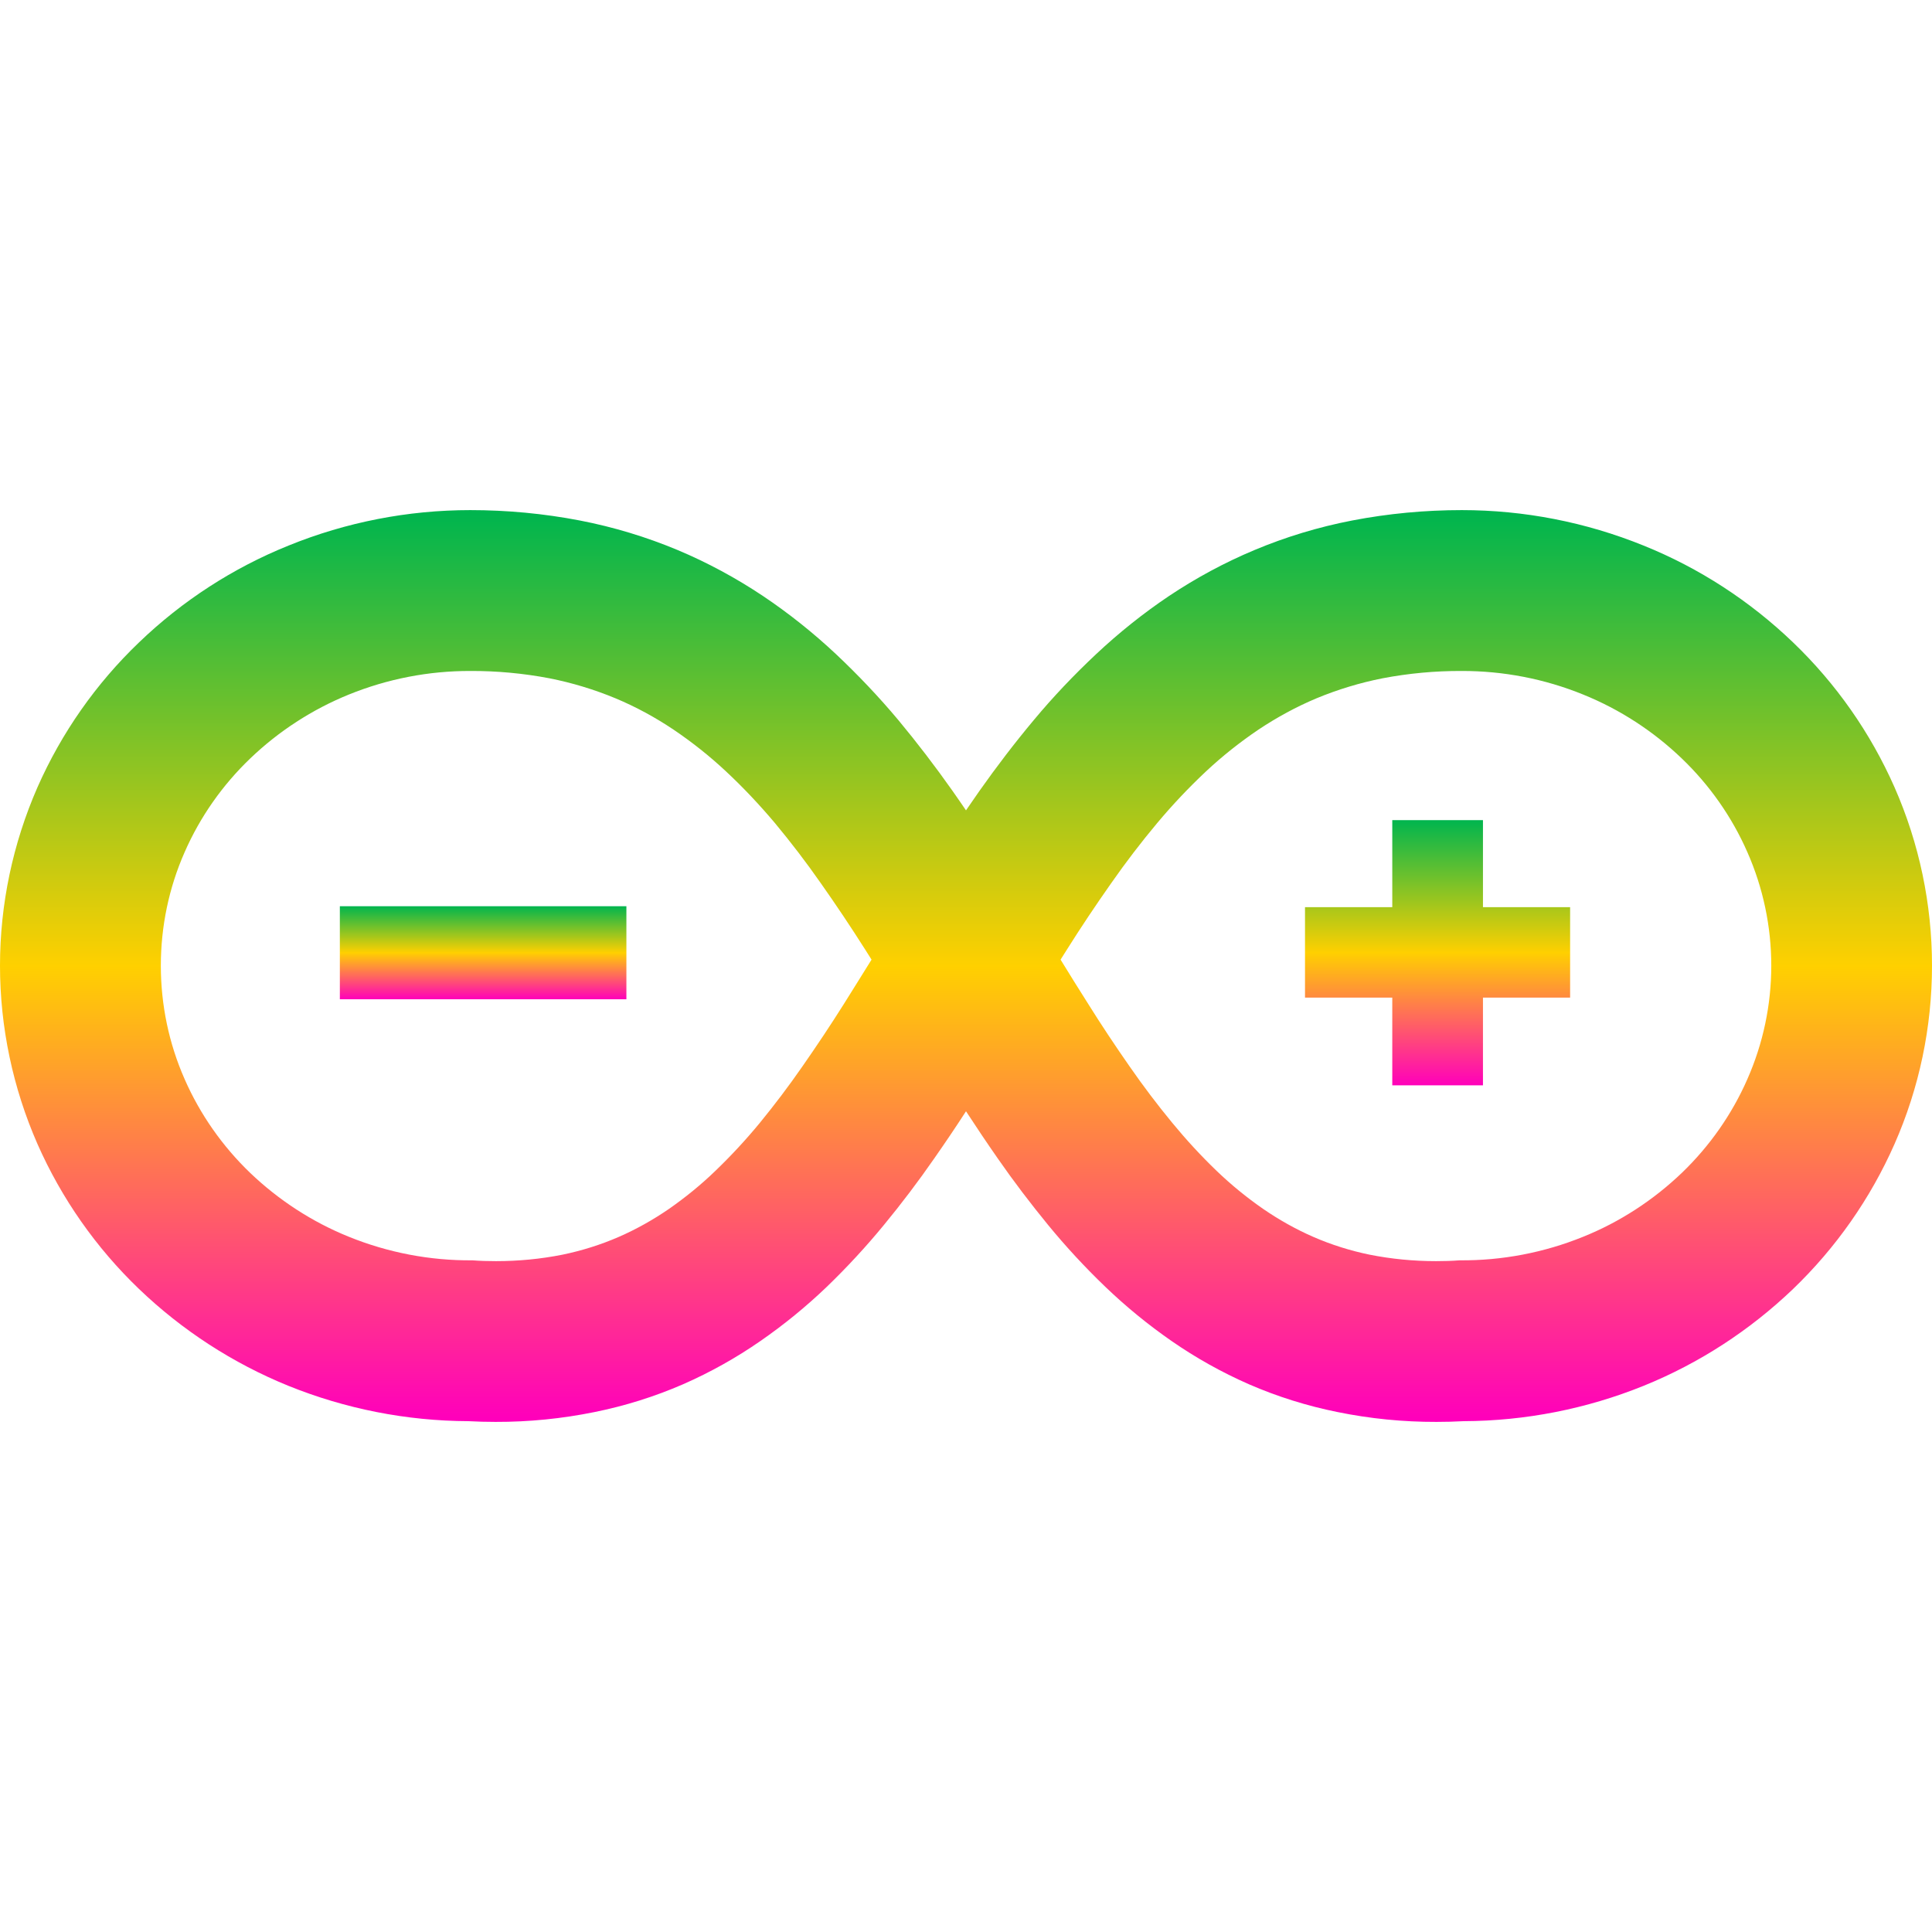 <svg xmlns="http://www.w3.org/2000/svg" xmlns:xlink="http://www.w3.org/1999/xlink" width="64" height="64" viewBox="0 0 64 64" version="1.1"><defs><linearGradient id="linear0" x1="0%" x2="0%" y1="0%" y2="100%"><stop offset="0%" style="stop-color:#00b54e; stop-opacity:1"/><stop offset="50%" style="stop-color:#ffd000; stop-opacity:1"/><stop offset="100%" style="stop-color:#ff00bb; stop-opacity:1"/></linearGradient></defs>
<g id="surface1">
<path style=" stroke:none;fill-rule:nonzero;fill:url(#linear0);" d="M 11.258 33.102 L 11.258 30.02 L 20.75 30.02 L 20.75 33.102 Z M 11.258 33.102 "/>
<path style=" stroke:none;fill-rule:nonzero;fill:url(#linear0);" d="M 46.121 35.953 L 46.121 33.047 L 43.23 33.047 L 43.23 30.051 L 46.121 30.051 L 46.121 27.168 L 49.125 27.168 L 49.125 30.051 L 52.012 30.051 L 52.012 33.047 L 49.125 33.047 L 49.125 35.953 Z M 46.121 35.953 "/>
<path style=" stroke:none;fill-rule:evenodd;fill:url(#linear0);" d="M 5.328 31.988 C 5.328 33.285 5.594 34.566 6.117 35.75 C 6.629 36.918 7.371 37.973 8.289 38.855 C 9.234 39.758 10.344 40.48 11.555 40.969 C 12.855 41.496 14.246 41.762 15.648 41.75 C 15.906 41.77 16.168 41.777 16.43 41.777 C 17.172 41.777 17.91 41.707 18.637 41.562 C 19.273 41.43 19.902 41.234 20.5 40.973 C 21.082 40.719 21.637 40.406 22.16 40.047 C 22.703 39.668 23.223 39.246 23.699 38.785 C 24.219 38.285 24.711 37.754 25.168 37.199 C 25.66 36.598 26.129 35.977 26.574 35.336 C 27.051 34.652 27.512 33.961 27.957 33.254 C 28.262 32.77 28.566 32.277 28.871 31.789 C 28.801 31.68 28.734 31.57 28.664 31.461 C 28.191 30.715 27.699 29.98 27.191 29.258 C 26.711 28.57 26.203 27.906 25.668 27.262 C 25.16 26.66 24.621 26.086 24.047 25.551 C 23.504 25.043 22.922 24.582 22.309 24.168 C 21.703 23.762 21.062 23.414 20.391 23.133 C 19.684 22.84 18.949 22.617 18.199 22.469 C 17.336 22.305 16.461 22.223 15.582 22.227 C 14.203 22.223 12.836 22.488 11.555 23.008 C 10.344 23.5 9.234 24.219 8.289 25.125 C 7.371 26.004 6.629 27.059 6.117 28.227 C 5.594 29.41 5.328 30.695 5.328 31.988 Z M 32 26.844 C 32.148 26.625 32.301 26.414 32.449 26.195 C 33.016 25.391 33.617 24.605 34.25 23.848 C 34.891 23.078 35.582 22.352 36.316 21.664 C 37.066 20.961 37.871 20.316 38.727 19.742 C 39.617 19.148 40.562 18.637 41.551 18.223 C 42.594 17.785 43.68 17.457 44.793 17.242 C 45.988 17.012 47.203 16.898 48.426 16.898 C 50.488 16.898 52.535 17.297 54.449 18.074 C 56.289 18.816 57.965 19.906 59.398 21.281 C 60.82 22.645 61.961 24.273 62.758 26.078 C 63.578 27.941 64 29.953 64 31.988 C 64 34.023 63.578 36.039 62.758 37.898 C 61.961 39.703 60.82 41.332 59.398 42.699 C 57.965 44.07 56.289 45.16 54.449 45.906 C 52.555 46.672 50.531 47.07 48.488 47.078 C 48.188 47.094 47.883 47.102 47.586 47.102 C 46.484 47.105 45.387 46.996 44.312 46.777 C 43.301 46.574 42.316 46.266 41.371 45.855 C 40.473 45.461 39.613 44.98 38.809 44.422 C 38.031 43.883 37.297 43.281 36.613 42.625 C 35.941 41.98 35.309 41.297 34.719 40.578 C 34.137 39.867 33.578 39.133 33.055 38.379 C 32.695 37.863 32.344 37.34 32 36.812 M 58.676 31.988 C 58.676 33.285 58.406 34.566 57.883 35.75 C 57.371 36.918 56.629 37.973 55.711 38.855 C 54.766 39.758 53.66 40.48 52.445 40.969 C 51.148 41.496 49.754 41.762 48.352 41.75 C 48.094 41.77 47.832 41.777 47.574 41.777 C 46.832 41.777 46.094 41.707 45.367 41.562 C 44.727 41.43 44.102 41.234 43.504 40.973 C 42.922 40.719 42.367 40.406 41.844 40.047 C 41.297 39.668 40.781 39.246 40.301 38.785 C 39.781 38.285 39.293 37.754 38.836 37.199 C 38.34 36.598 37.871 35.977 37.426 35.336 C 36.949 34.652 36.488 33.961 36.047 33.254 C 35.738 32.77 35.434 32.277 35.133 31.789 C 35.199 31.68 35.27 31.57 35.34 31.461 C 35.809 30.715 36.301 29.98 36.809 29.258 C 37.289 28.57 37.797 27.906 38.336 27.262 C 38.84 26.66 39.383 26.086 39.953 25.551 C 40.496 25.043 41.078 24.582 41.691 24.168 C 42.301 23.762 42.941 23.414 43.609 23.133 C 44.316 22.84 45.051 22.617 45.801 22.469 C 46.664 22.305 47.539 22.223 48.418 22.227 C 49.797 22.223 51.168 22.488 52.445 23.008 C 53.66 23.5 54.766 24.219 55.711 25.125 C 56.629 26.004 57.371 27.059 57.883 28.227 C 58.406 29.41 58.676 30.695 58.676 31.988 M 32 26.844 C 31.852 26.625 31.703 26.414 31.551 26.195 C 30.984 25.391 30.383 24.605 29.754 23.848 C 29.109 23.078 28.418 22.352 27.688 21.664 C 26.938 20.961 26.129 20.316 25.273 19.742 C 24.383 19.148 23.438 18.637 22.453 18.223 C 21.406 17.785 20.32 17.457 19.207 17.242 C 18.012 17.012 16.797 16.898 15.578 16.898 C 13.512 16.898 11.465 17.297 9.555 18.074 C 7.715 18.816 6.035 19.906 4.605 21.281 C 3.18 22.645 2.039 24.273 1.242 26.078 C 0.426 27.941 0 29.953 0 31.988 C 0 34.023 0.426 36.039 1.242 37.898 C 2.039 39.703 3.18 41.332 4.605 42.699 C 6.035 44.07 7.715 45.16 9.551 45.906 C 11.445 46.672 13.469 47.07 15.512 47.078 C 15.816 47.094 16.113 47.102 16.418 47.102 C 17.516 47.105 18.613 46.996 19.691 46.777 C 20.699 46.574 21.684 46.266 22.629 45.855 C 23.527 45.461 24.387 44.98 25.191 44.422 C 25.969 43.883 26.707 43.281 27.391 42.625 C 28.059 41.98 28.691 41.297 29.281 40.578 C 29.867 39.867 30.422 39.133 30.945 38.379 C 31.305 37.863 31.66 37.34 32 36.812 "/>
</g>
</svg>
